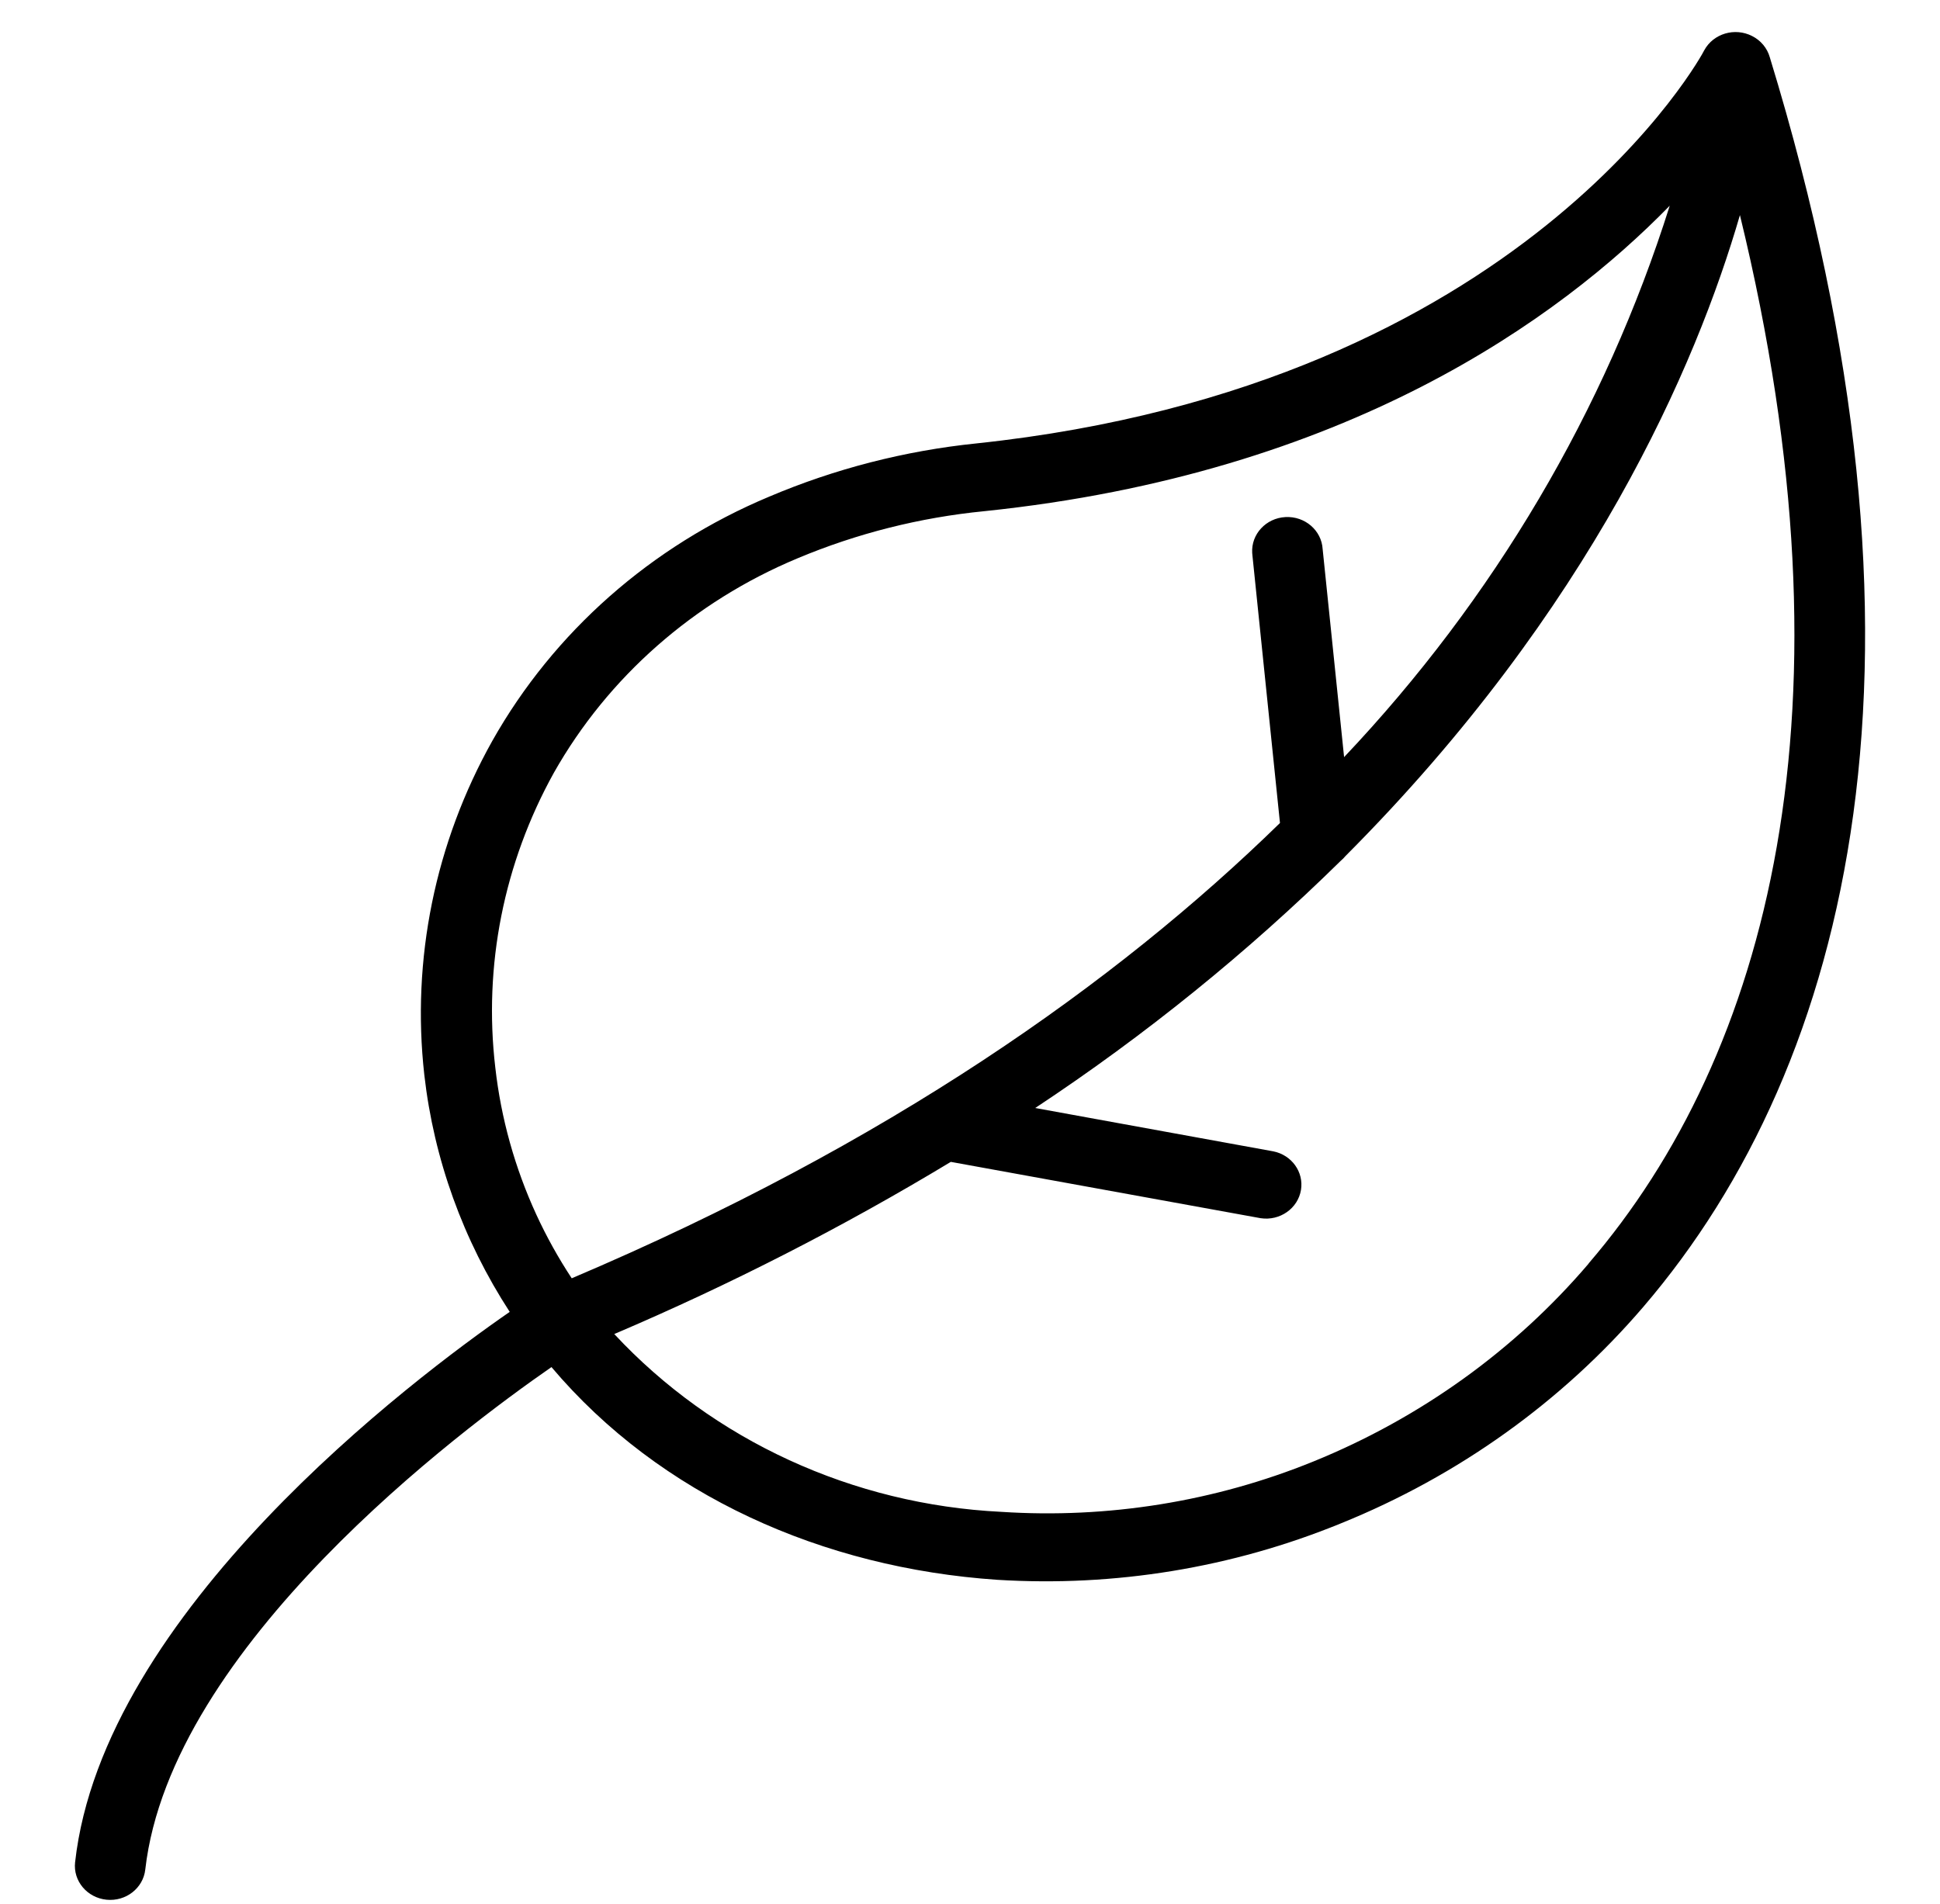 <svg width="54" height="53" viewBox="0 0 54 53" fill="none" xmlns="http://www.w3.org/2000/svg">
<g clip-path="url(#clip0)">
<path d="M49.262 1.593C49.19 1.338 49.011 1.124 48.768 1.002C48.288 0.758 47.694 0.934 47.44 1.396C47.439 1.397 47.439 1.398 47.438 1.399C47.438 1.425 42.461 10.724 27.182 12.344C25.189 12.549 23.241 13.049 21.407 13.828C18.125 15.202 15.414 17.594 13.705 20.623C12.11 23.468 11.45 26.712 11.811 29.926C12.077 32.269 12.89 34.524 14.188 36.522C11.475 38.399 2.866 44.885 2.09 51.847C2.033 52.366 2.425 52.832 2.964 52.887C3.504 52.942 3.987 52.565 4.044 52.045C4.755 45.831 12.832 39.804 15.35 38.059C18.373 41.634 22.9 43.651 27.758 43.981C31.027 44.184 34.3 43.647 37.316 42.413C40.589 41.09 43.48 39.022 45.739 36.386C51.563 29.592 54.337 18.172 49.262 1.593ZM15.914 35.587C15.54 35.019 15.21 34.425 14.927 33.81C14.331 32.512 13.946 31.133 13.787 29.722C13.454 26.892 14.022 24.03 15.415 21.517C16.921 18.852 19.309 16.749 22.2 15.543C23.852 14.85 25.606 14.407 27.399 14.231C37.484 13.185 43.416 8.863 46.477 5.727C44.679 11.429 41.582 16.673 37.413 21.078L36.816 15.287C36.786 14.765 36.322 14.366 35.78 14.395C35.239 14.424 34.824 14.871 34.855 15.392C34.856 15.418 34.859 15.444 34.862 15.469L35.628 22.912C31.063 27.37 24.718 31.85 15.914 35.587ZM44.219 35.174V35.179C42.166 37.586 39.536 39.477 36.556 40.688C33.815 41.803 30.84 42.283 27.872 42.089C23.739 41.887 19.86 40.105 17.098 37.139C20.335 35.759 23.466 34.158 26.466 32.346L35.09 33.914C35.626 33.995 36.129 33.642 36.213 33.126C36.294 32.628 35.955 32.156 35.443 32.053L28.816 30.846C31.876 28.822 34.724 26.517 37.321 23.963C37.369 23.923 37.412 23.879 37.451 23.832C44.301 16.964 47.216 10.17 48.431 5.988C51.786 19.766 49.218 29.351 44.219 35.174Z" fill="black"/>
</g>
<defs>
<clipPath id="clip0">
<rect width="54" height="52" fill="white" transform="translate(0 0.892)"/>
</clipPath>
</defs>
</svg>
